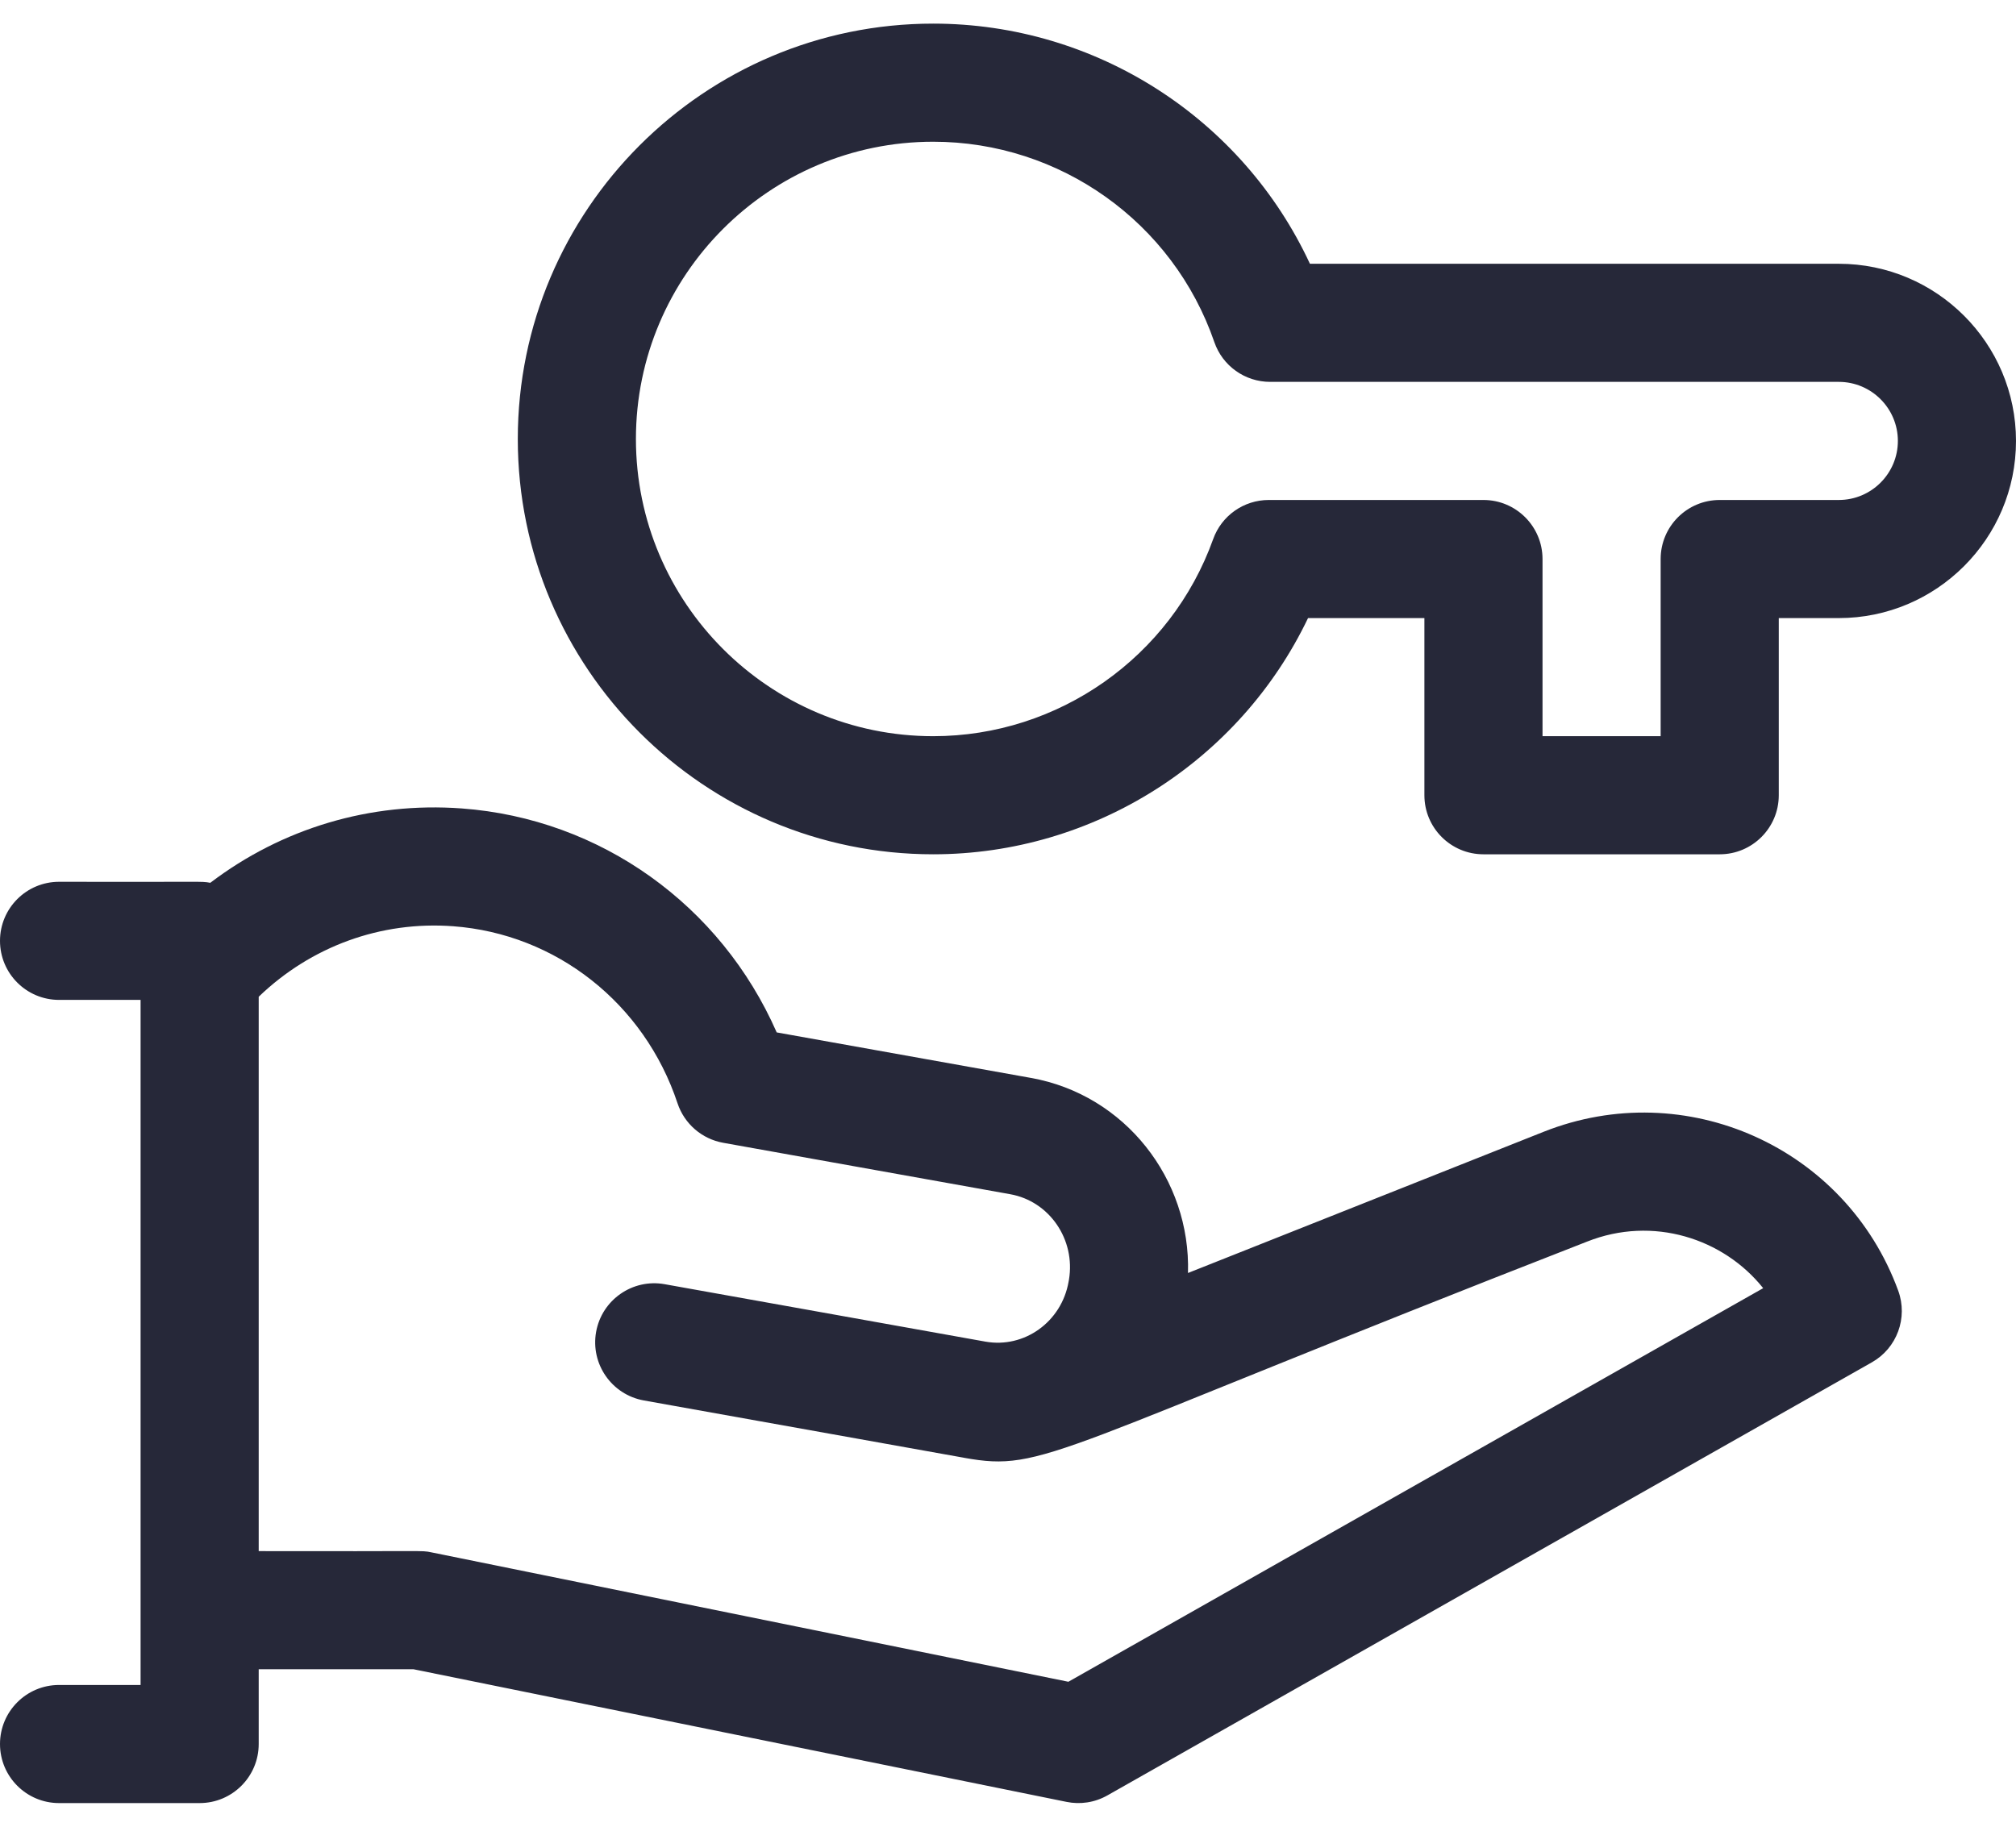 <?xml version="1.0" encoding="UTF-8"?>
<svg width="64px" height="58px" viewBox="0 0 64 58" version="1.1" xmlns="http://www.w3.org/2000/svg" xmlns:xlink="http://www.w3.org/1999/xlink">
    <title>Group</title>
    <g id="Page-1" stroke="none" stroke-width="1" fill="none" fill-rule="evenodd">
        <g id="Artboard" transform="translate(-159, -95)" fill="#262839" fill-rule="nonzero">
            <g id="Group" transform="translate(159, 95)">
                <path d="M49.001,35.937 L37.714,40.419 C37.803,37.441 35.716,34.76 32.732,34.226 L24.657,32.78 C22.884,28.743 19.07,25.994 14.658,25.669 C11.755,25.455 8.948,26.302 6.676,28.03 C6.355,27.972 6.567,28.011 1.875,27.998 C0.839,27.998 -0,28.838 -0,29.873 C-0,30.909 0.839,31.748 1.875,31.748 L4.463,31.748 L4.463,53.5 L1.875,53.5 C0.839,53.5 -0,54.34 -0,55.375 C-0,56.41 0.839,57.25 1.875,57.25 L6.338,57.25 C7.373,57.25 8.213,56.41 8.213,55.375 L8.213,53 L13.123,53 L33.858,57.212 C34.286,57.3 34.749,57.237 35.156,57.006 L59.424,43.256 C60.222,42.804 60.575,41.842 60.261,40.981 C58.596,36.425 53.509,34.146 49.001,35.937 Z M33.917,53.398 L13.685,49.287 C13.359,49.221 13.633,49.263 8.213,49.25 L8.213,31.648 C9.872,30.052 12.084,29.239 14.382,29.409 C17.658,29.651 20.455,31.858 21.509,35.031 C21.726,35.683 22.282,36.164 22.958,36.285 L32.071,37.918 C33.315,38.14 34.148,39.356 33.935,40.634 L33.931,40.654 C33.928,40.667 33.926,40.68 33.924,40.693 C33.701,41.976 32.514,42.818 31.281,42.598 C31.28,42.598 31.279,42.598 31.277,42.598 L31.275,42.597 C31.274,42.597 31.273,42.597 31.272,42.597 C31.272,42.597 31.248,42.592 31.248,42.592 L21.101,40.775 C20.082,40.592 19.107,41.27 18.924,42.29 C18.742,43.309 19.42,44.283 20.439,44.466 C31.819,46.504 30.476,46.262 30.618,46.289 C33.165,46.745 33.288,46.086 50.385,39.422 C52.473,38.593 54.714,39.321 55.974,40.901 L33.917,53.398 Z" id="Shape"></path>
                <path d="M58.375,8.375 L41.585,8.375 C39.442,3.764 34.793,0.75 29.625,0.75 C22.353,0.75 16.438,6.666 16.438,13.938 C16.438,21.209 22.353,27.125 29.625,27.125 C34.728,27.125 39.355,24.161 41.525,19.625 L45.219,19.625 L45.219,25.25 C45.219,26.285 46.058,27.125 47.094,27.125 L54.594,27.125 C55.629,27.125 56.469,26.285 56.469,25.25 L56.469,19.625 L58.375,19.625 C61.477,19.625 64,17.102 64,14 C64,10.898 61.477,8.375 58.375,8.375 Z M58.375,15.875 L54.594,15.875 C53.558,15.875 52.719,16.715 52.719,17.75 L52.719,23.375 L48.969,23.375 L48.969,17.75 C48.969,16.715 48.129,15.875 47.094,15.875 L40.278,15.875 C39.486,15.875 38.78,16.372 38.513,17.118 C37.173,20.861 33.602,23.375 29.625,23.375 C24.421,23.375 20.188,19.141 20.188,13.938 C20.188,8.734 24.421,4.5 29.625,4.5 C33.652,4.5 37.238,7.056 38.55,10.861 C38.81,11.617 39.522,12.125 40.322,12.125 L58.375,12.125 C59.409,12.125 60.25,12.966 60.25,14 C60.25,15.034 59.409,15.875 58.375,15.875 Z" id="Shape"></path>
            </g>
        </g>
    </g>
</svg>